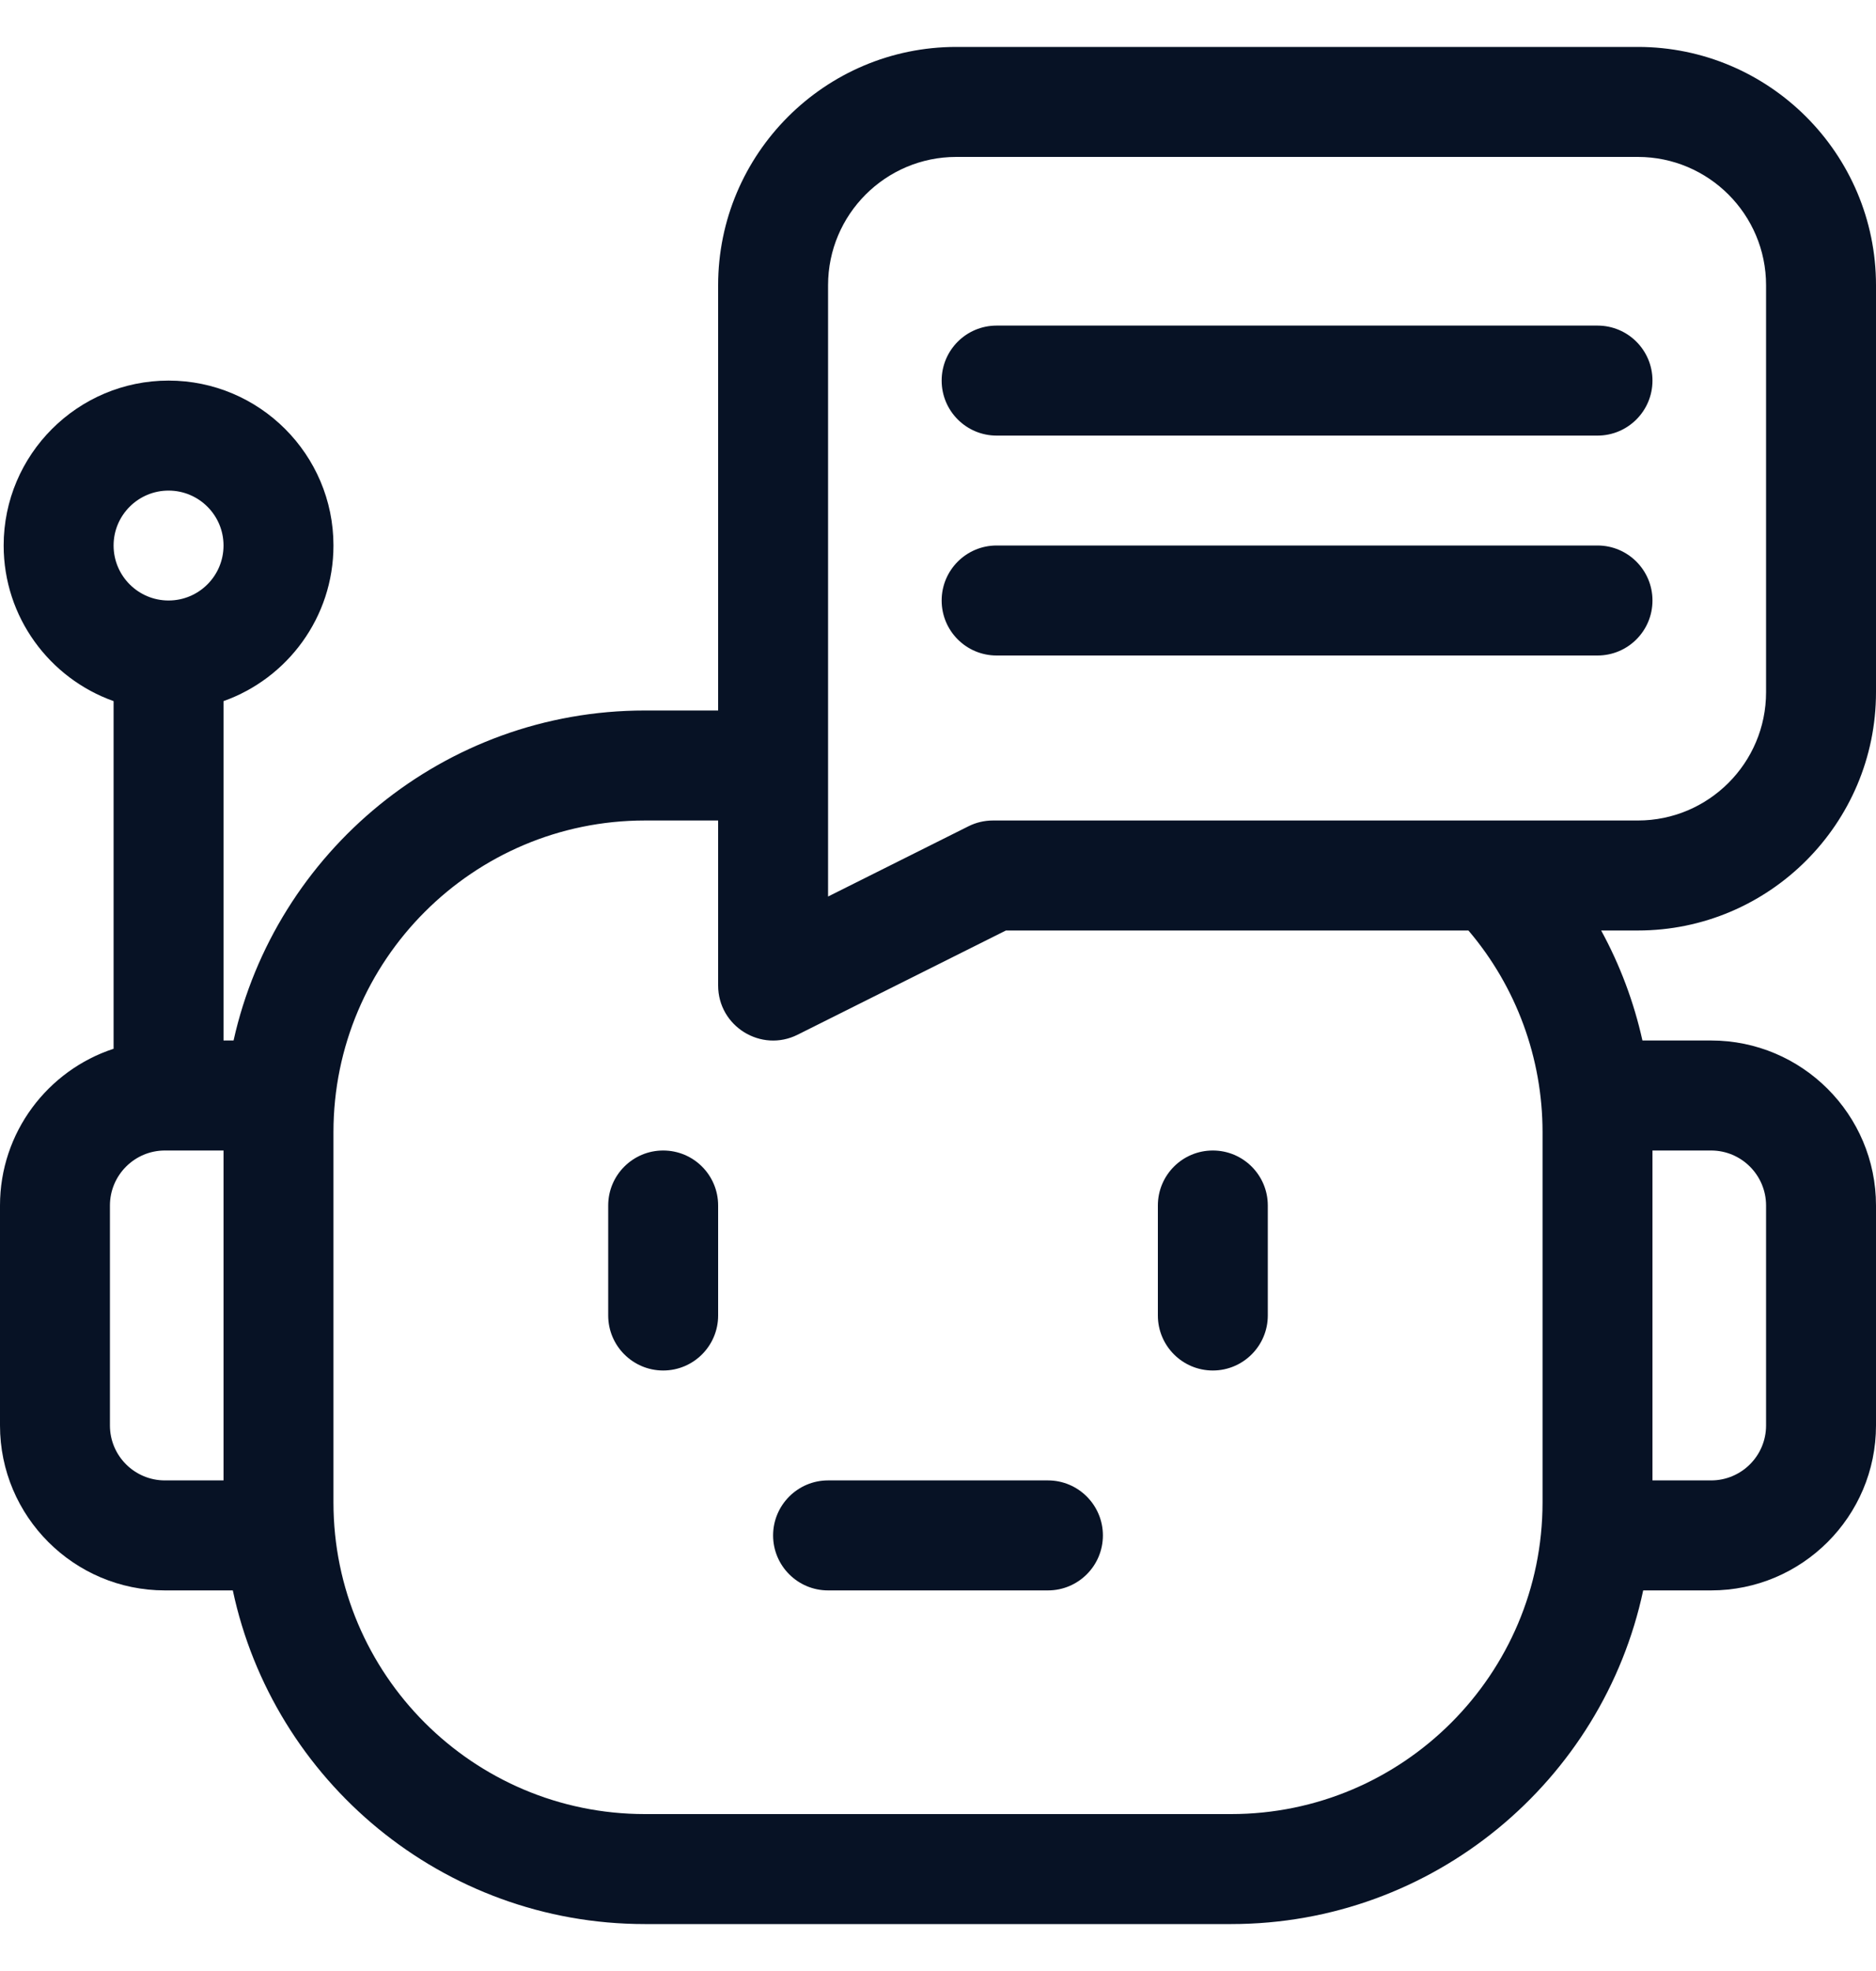 <svg width="20" height="21" viewBox="0 0 20 21" fill="none" xmlns="http://www.w3.org/2000/svg">
<path d="M7.07 12.258C6.747 12.258 6.484 12.52 6.484 12.844V14.016C6.484 14.339 6.747 14.602 7.07 14.602C7.394 14.602 7.656 14.339 7.656 14.016V12.844C7.656 12.52 7.394 12.258 7.07 12.258ZM12.93 14.602C13.253 14.602 13.516 14.339 13.516 14.016V12.844C13.516 12.52 13.253 12.258 12.93 12.258C12.606 12.258 12.344 12.52 12.344 12.844V14.016C12.344 14.339 12.606 14.602 12.93 14.602ZM10.625 4.641H17.031C17.355 4.641 17.617 4.378 17.617 4.055C17.617 3.731 17.355 3.469 17.031 3.469H10.625C10.301 3.469 10.039 3.731 10.039 4.055C10.039 4.378 10.301 4.641 10.625 4.641Z" fill="#071225"/>
<path d="M20 7.375V3.039C20 1.639 18.861 0.5 17.461 0.5H10.195C8.795 0.5 7.656 1.639 7.656 3.039V7.57H6.875C4.733 7.57 2.937 9.077 2.49 11.086H2.383V7.47C3.065 7.228 3.555 6.576 3.555 5.812C3.555 4.843 2.766 4.055 1.797 4.055C0.828 4.055 0.039 4.843 0.039 5.812C0.039 6.576 0.529 7.228 1.211 7.47V11.174C0.509 11.404 0 12.065 0 12.844V15.188C0 16.157 0.789 16.945 1.758 16.945H2.482C2.914 18.974 4.719 20.5 6.875 20.5H13.125C15.28 20.5 17.086 18.974 17.518 16.945H18.242C19.211 16.945 20 16.157 20 15.188V12.844C20 11.874 19.211 11.086 18.242 11.086H17.51C17.419 10.677 17.271 10.282 17.07 9.914H17.461C18.861 9.914 20 8.775 20 7.375ZM8.828 3.039C8.828 2.285 9.441 1.672 10.195 1.672H17.461C18.215 1.672 18.828 2.285 18.828 3.039V7.375C18.828 8.129 18.215 8.742 17.461 8.742H10.586C10.495 8.742 10.405 8.763 10.324 8.804L8.828 9.552V3.039ZM1.797 5.227C2.12 5.227 2.383 5.489 2.383 5.812C2.383 6.136 2.12 6.398 1.797 6.398C1.474 6.398 1.211 6.136 1.211 5.812C1.211 5.489 1.474 5.227 1.797 5.227ZM1.172 15.188V12.844C1.172 12.521 1.435 12.258 1.758 12.258H2.383V15.773H1.758C1.435 15.773 1.172 15.511 1.172 15.188ZM18.828 12.844V15.188C18.828 15.511 18.565 15.773 18.242 15.773H17.617V12.258H18.242C18.565 12.258 18.828 12.521 18.828 12.844ZM16.445 12.062V16.008C16.445 17.839 14.956 19.328 13.125 19.328H6.875C5.044 19.328 3.555 17.839 3.555 16.008V12.062C3.555 10.232 5.044 8.742 6.875 8.742H7.656V10.5C7.656 10.935 8.115 11.219 8.504 11.024L10.724 9.914H15.655C16.166 10.514 16.445 11.275 16.445 12.062Z" fill="#071225"/>
<path d="M10.625 6.984H17.031C17.355 6.984 17.617 6.722 17.617 6.398C17.617 6.075 17.355 5.812 17.031 5.812H10.625C10.301 5.812 10.039 6.075 10.039 6.398C10.039 6.722 10.301 6.984 10.625 6.984ZM8.242 16.359C8.242 16.683 8.505 16.945 8.828 16.945H11.172C11.495 16.945 11.758 16.683 11.758 16.359C11.758 16.036 11.495 15.773 11.172 15.773H8.828C8.505 15.773 8.242 16.036 8.242 16.359Z" fill="#071225"/>
</svg>
